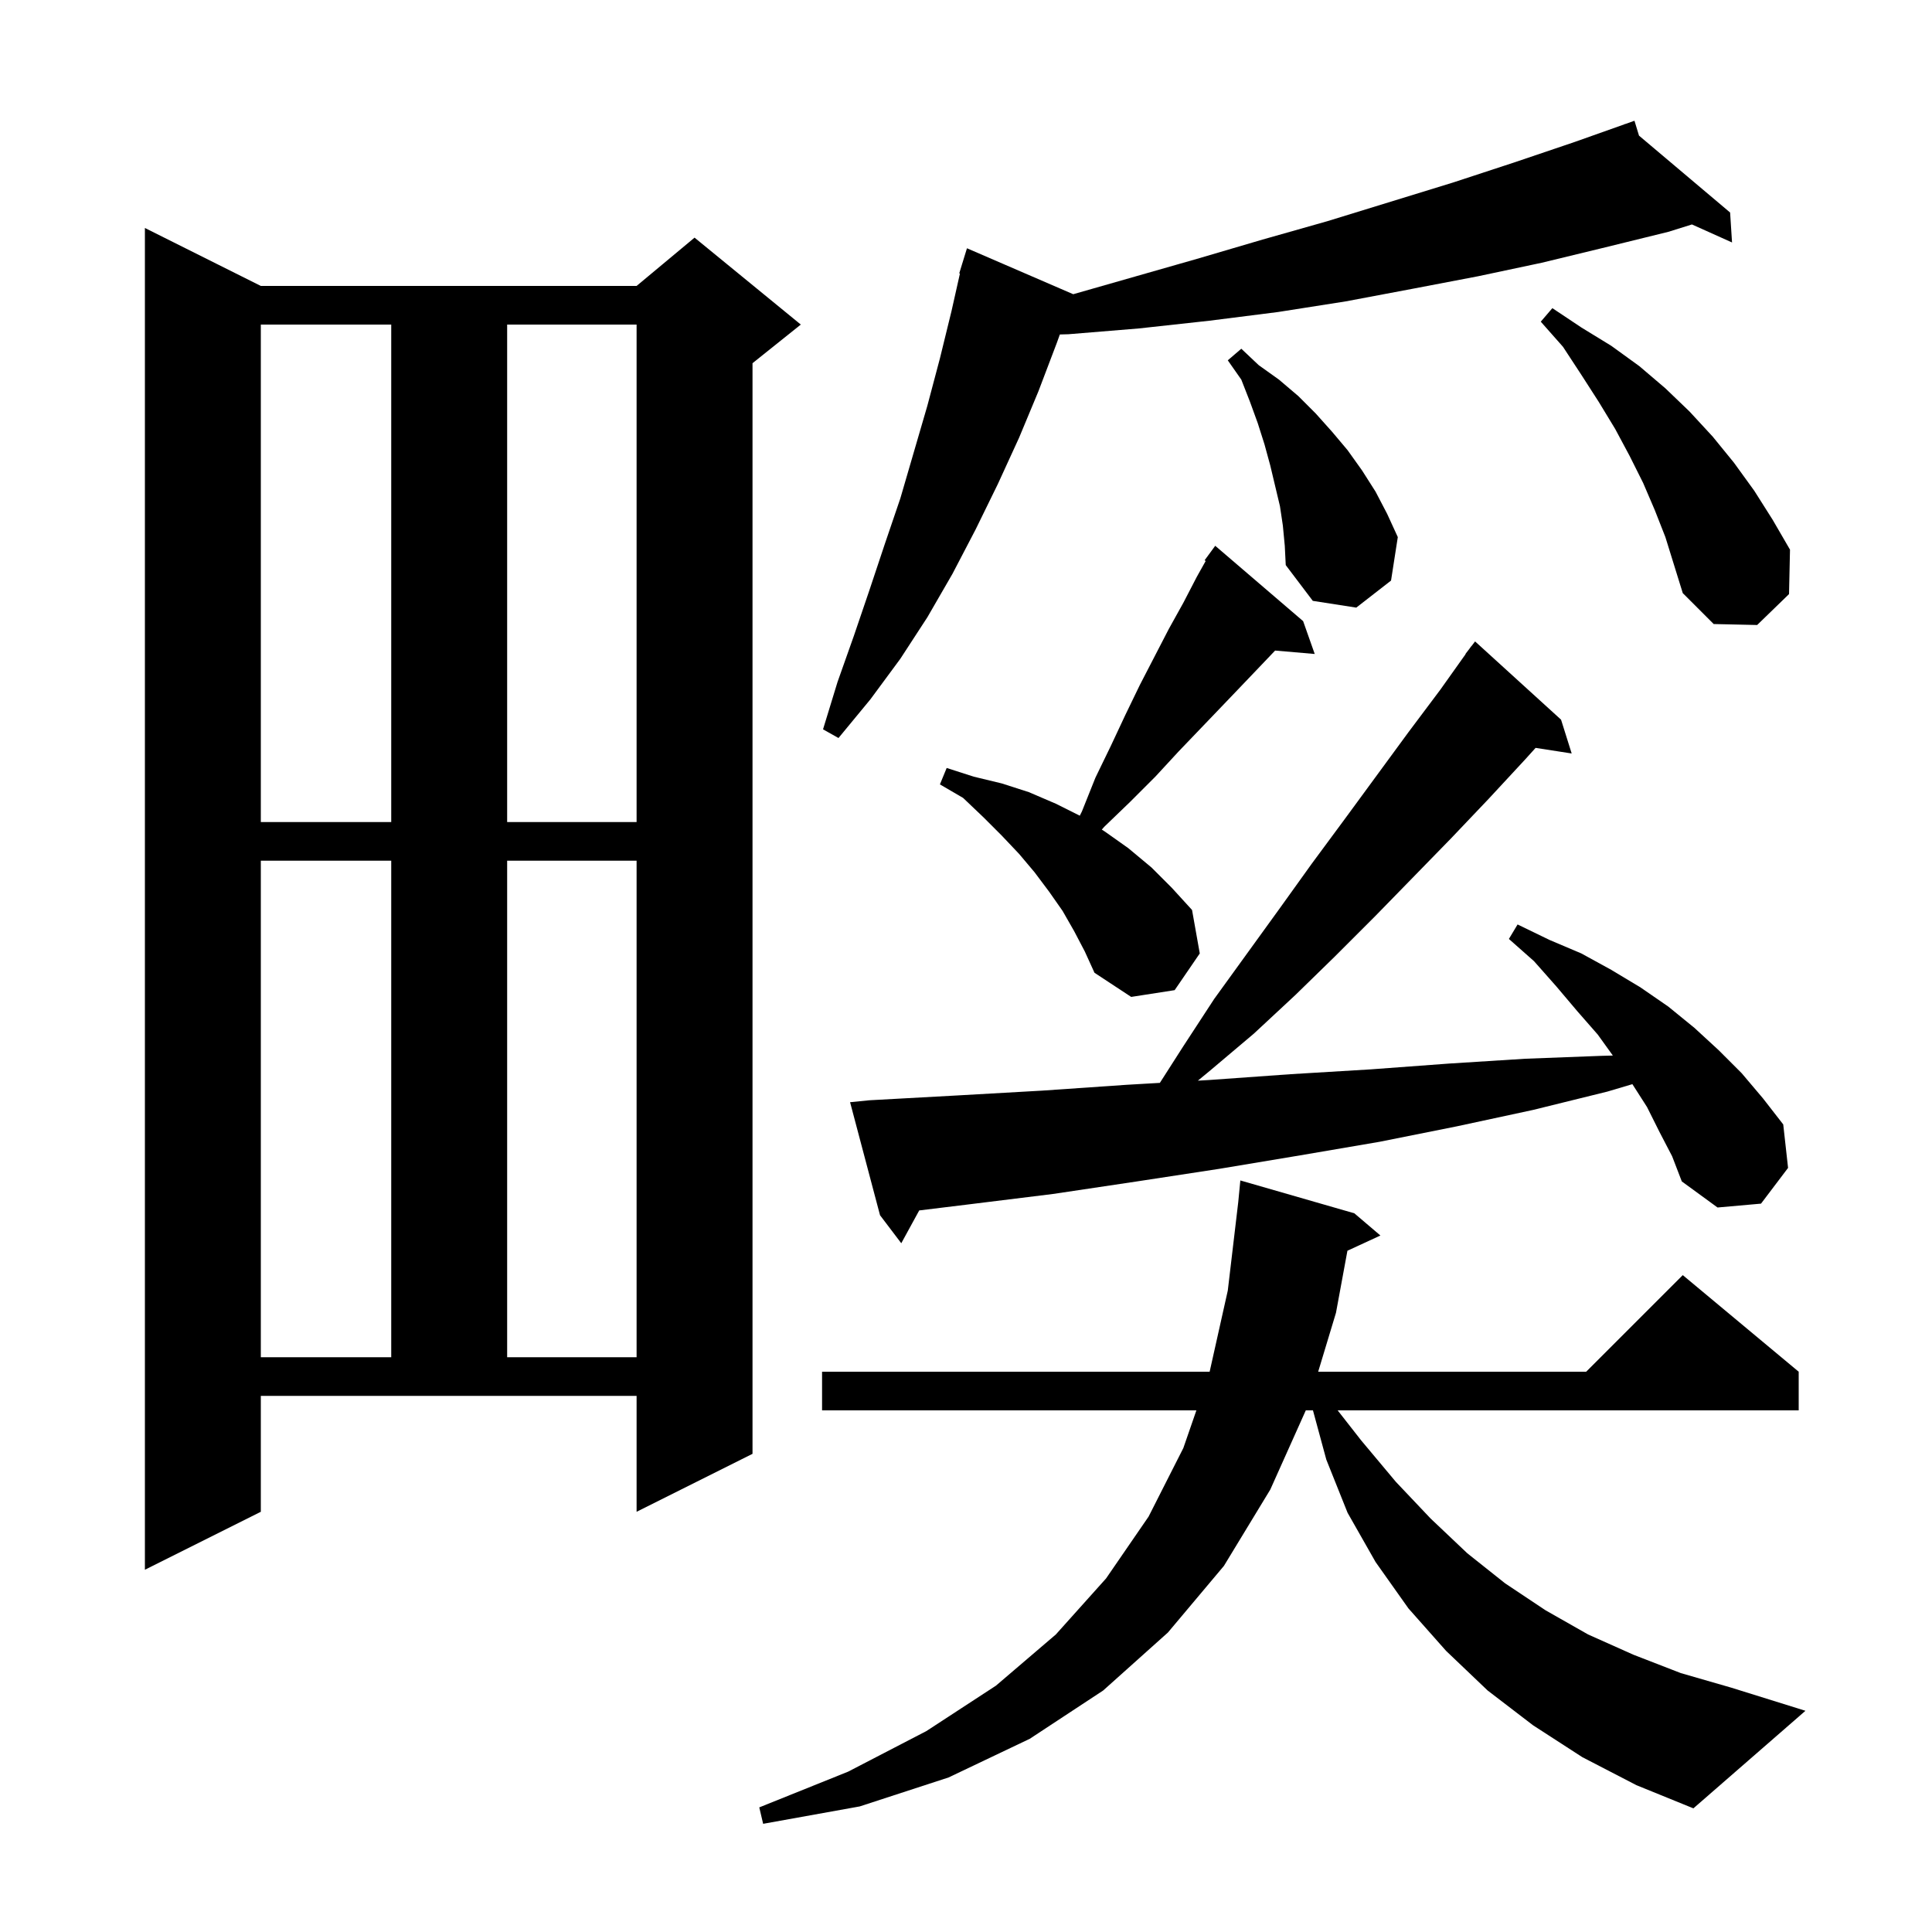<svg xmlns="http://www.w3.org/2000/svg" xmlns:xlink="http://www.w3.org/1999/xlink" version="1.1" baseProfile="full" viewBox="0 0 200 200" width="200" height="200">
<g fill="black">
<path d="M 163.8 181.9 L 158.7 178.6 L 154.0 175.0 L 149.7 170.9 L 145.8 166.5 L 142.4 161.7 L 139.5 156.6 L 137.3 151.1 L 135.917 146.0 L 135.176 146.0 L 131.5 154.2 L 126.7 162.1 L 120.9 169.0 L 114.2 175.0 L 106.6 180.0 L 98.2 184.0 L 89.0 187.0 L 79.0 188.8 L 78.6 187.1 L 87.8 183.4 L 95.9 179.2 L 103.1 174.5 L 109.3 169.2 L 114.5 163.4 L 118.9 157.0 L 122.5 149.9 L 123.85 146.0 L 85.1 146.0 L 85.1 142.0 L 125.222 142.0 L 127.1 133.6 L 128.182 124.45 L 128.4 122.2 L 140.2 125.6 L 142.9 127.9 L 139.485 129.476 L 138.3 135.9 L 136.457 142.0 L 164.2 142.0 L 174.2 132.0 L 186.2 142.0 L 186.2 146.0 L 138.474 146.0 L 140.9 149.1 L 144.5 153.4 L 148.1 157.2 L 151.9 160.8 L 155.8 163.9 L 160.0 166.7 L 164.4 169.2 L 169.1 171.3 L 174.0 173.2 L 179.2 174.7 L 186.9 177.1 L 175.3 187.2 L 169.4 184.8 Z M 27.0 156.5 L 15.0 162.5 L 15.0 23.6 L 27.0 29.6 L 65.9 29.6 L 71.9 24.6 L 82.9 33.6 L 77.9 37.6 L 77.9 150.5 L 65.9 156.5 L 65.9 144.5 L 27.0 144.5 Z M 27.0 89.1 L 27.0 140.5 L 40.5 140.5 L 40.5 89.1 Z M 52.5 89.1 L 52.5 140.5 L 65.9 140.5 L 65.9 89.1 Z M 171.8 117.2 L 170.5 114.6 L 168.984 112.232 L 166.4 113.0 L 158.7 114.9 L 150.8 116.6 L 142.8 118.2 L 134.6 119.6 L 126.2 121.0 L 117.7 122.3 L 109.0 123.6 L 100.1 124.7 L 95.157 125.304 L 93.3 128.7 L 91.1 125.8 L 88.0 114.1 L 90.0 113.9 L 99.1 113.4 L 107.9 112.9 L 116.6 112.3 L 120.069 112.098 L 122.5 108.3 L 125.7 103.4 L 132.5 94.0 L 135.8 89.4 L 139.2 84.8 L 145.8 75.8 L 149.1 71.4 L 151.721 67.714 L 151.7 67.7 L 152.112 67.165 L 152.3 66.9 L 152.309 66.908 L 152.7 66.4 L 161.6 74.5 L 162.7 78.0 L 158.965 77.42 L 157.9 78.6 L 154.1 82.7 L 150.2 86.8 L 146.3 90.8 L 142.3 94.9 L 138.2 99.0 L 134.1 103.0 L 129.8 107.0 L 125.3 110.8 L 124.005 111.869 L 125.2 111.8 L 133.6 111.2 L 141.9 110.7 L 150.0 110.1 L 157.9 109.6 L 165.8 109.3 L 166.962 109.27 L 165.4 107.1 L 163.3 104.7 L 161.1 102.1 L 158.8 99.5 L 156.2 97.2 L 157.1 95.7 L 160.4 97.3 L 163.7 98.7 L 166.8 100.4 L 169.8 102.2 L 172.7 104.2 L 175.4 106.4 L 177.9 108.7 L 180.3 111.1 L 182.5 113.7 L 184.6 116.4 L 185.1 120.9 L 182.3 124.6 L 177.8 125.0 L 174.1 122.3 L 173.1 119.7 Z M 111.2 96.4 L 110.0 94.3 L 108.6 92.3 L 107.1 90.3 L 105.5 88.4 L 103.7 86.5 L 101.8 84.6 L 99.7 82.6 L 97.3 81.2 L 98.0 79.5 L 100.8 80.4 L 103.7 81.1 L 106.5 82.0 L 109.3 83.2 L 111.78 84.44 L 112.0 84.0 L 113.4 80.5 L 115.0 77.2 L 116.5 74.0 L 118.0 70.9 L 121.0 65.1 L 122.5 62.4 L 123.9 59.7 L 124.813 58.07 L 124.7 58.0 L 125.8 56.5 L 134.9 64.3 L 136.1 67.7 L 131.999 67.346 L 130.9 68.5 L 128.8 70.7 L 126.6 73.0 L 122.0 77.8 L 119.6 80.4 L 117.0 83.0 L 114.3 85.6 L 114.058 85.881 L 114.4 86.1 L 116.8 87.8 L 119.2 89.8 L 121.3 91.9 L 123.4 94.2 L 124.2 98.7 L 121.6 102.5 L 117.1 103.2 L 113.3 100.7 L 112.3 98.5 Z M 27.0 33.6 L 27.0 85.1 L 40.5 85.1 L 40.5 33.6 Z M 52.5 33.6 L 52.5 85.1 L 65.9 85.1 L 65.9 33.6 Z M 169.669 14.04 L 179.1 22.0 L 179.3 25.1 L 175.149 23.235 L 172.7 24.0 L 166.2 25.6 L 159.6 27.2 L 153.0 28.6 L 146.2 29.9 L 139.3 31.2 L 132.3 32.3 L 125.2 33.2 L 117.9 34.0 L 110.6 34.6 L 109.716 34.624 L 109.4 35.5 L 107.5 40.5 L 105.5 45.3 L 103.3 50.1 L 101.0 54.8 L 98.6 59.4 L 96.0 63.9 L 93.2 68.2 L 90.1 72.4 L 86.8 76.4 L 85.2 75.5 L 86.7 70.6 L 88.4 65.8 L 90.0 61.1 L 91.6 56.3 L 93.2 51.6 L 96.0 42.0 L 97.3 37.1 L 98.5 32.2 L 99.373 28.313 L 99.3 28.3 L 99.579 27.392 L 99.6 27.3 L 99.607 27.302 L 100.1 25.7 L 111.101 30.457 L 123.9 26.8 L 130.7 24.8 L 137.4 22.9 L 150.4 18.9 L 156.8 16.8 L 163.0 14.7 L 168.219 12.848 L 168.2 12.8 L 168.246 12.839 L 169.2 12.5 Z M 171.3 52.8 L 170.1 50.0 L 168.7 47.2 L 167.2 44.4 L 165.5 41.6 L 163.7 38.8 L 161.8 35.9 L 159.5 33.3 L 160.7 31.9 L 163.7 33.9 L 166.8 35.8 L 169.7 37.9 L 172.4 40.2 L 174.9 42.6 L 177.3 45.2 L 179.5 47.9 L 181.6 50.8 L 183.5 53.8 L 185.3 56.9 L 185.2 61.5 L 181.9 64.7 L 177.4 64.6 L 174.2 61.4 L 172.4 55.6 Z M 132.8 54.4 L 132.5 52.4 L 131.5 48.2 L 130.9 46.0 L 130.2 43.8 L 129.4 41.6 L 128.5 39.3 L 127.1 37.3 L 128.5 36.1 L 130.3 37.8 L 132.4 39.3 L 134.4 41.0 L 136.2 42.8 L 137.9 44.7 L 139.5 46.6 L 141.0 48.7 L 142.4 50.9 L 143.6 53.2 L 144.7 55.6 L 144.0 60.1 L 140.4 62.9 L 135.9 62.2 L 133.1 58.5 L 133.0 56.5 Z " />
</g>
</svg>
